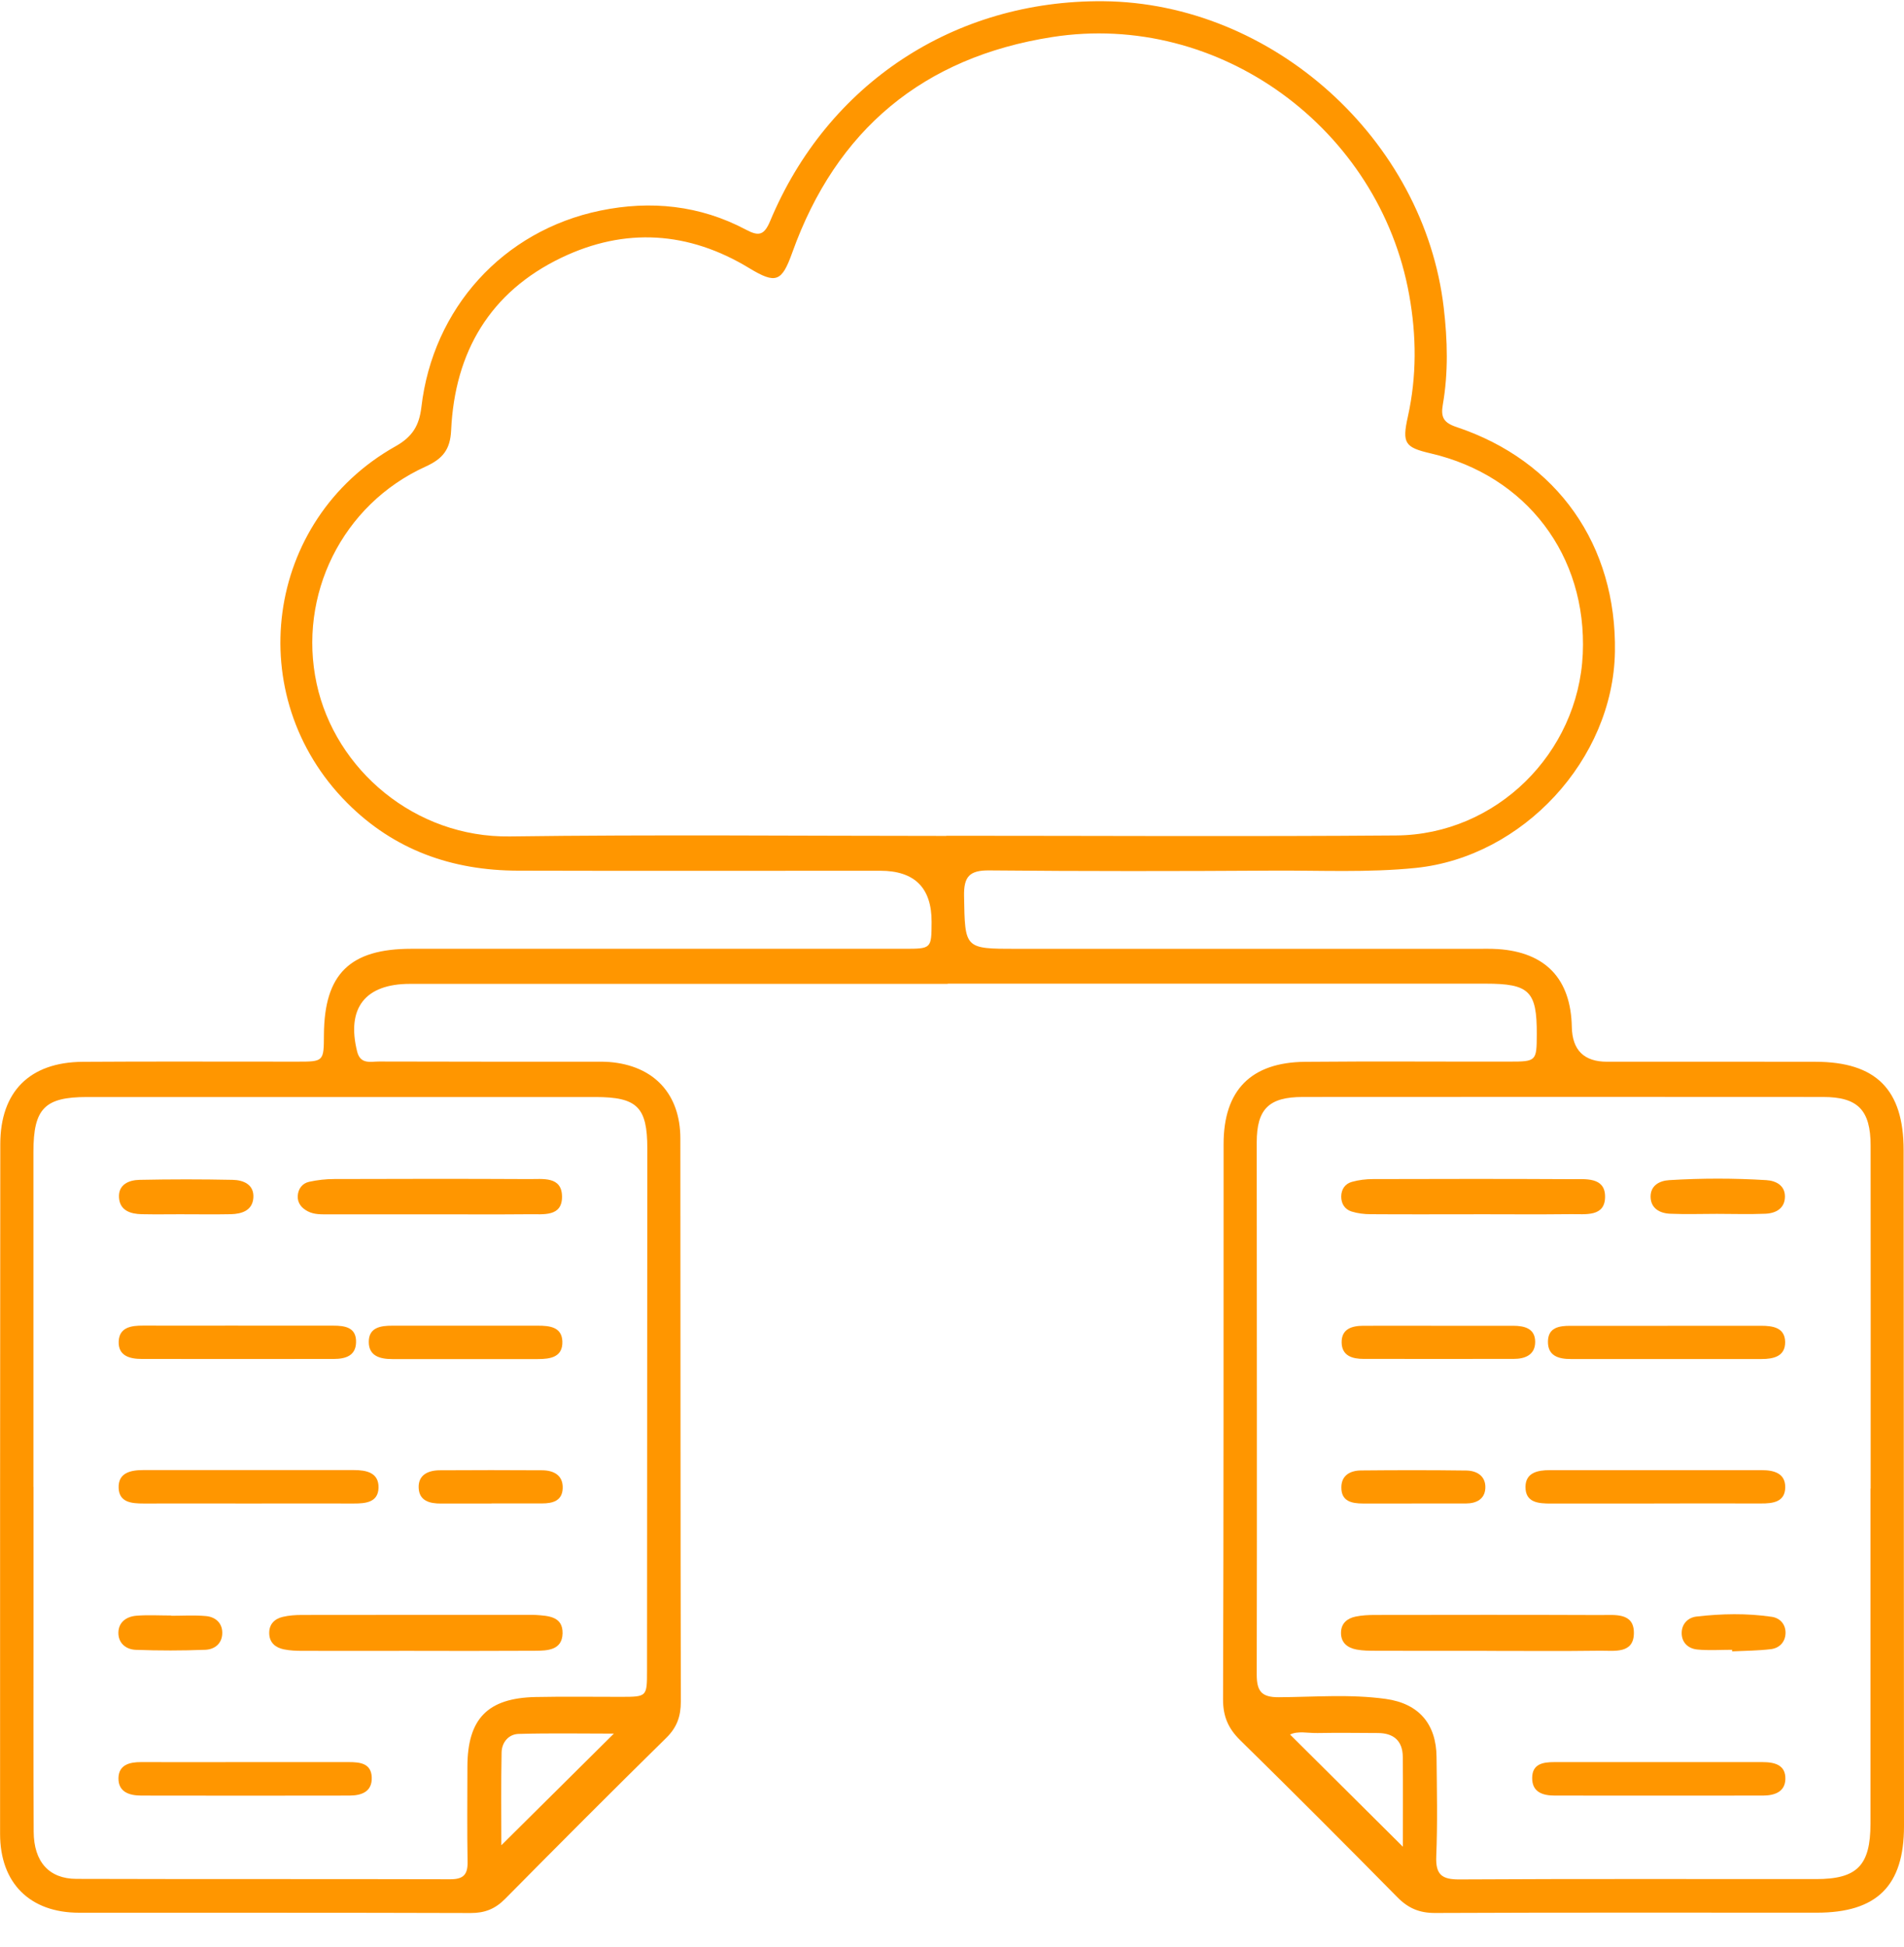<svg width="45" height="46" viewBox="0 0 45 46" fill="none" xmlns="http://www.w3.org/2000/svg">
<g clip-path="url(#clip0_107_5983)">
<path d="M22.399 23.249C18.162 23.249 13.926 23.249 9.69 23.249C8.628 23.249 8.185 23.822 8.441 24.849C8.519 25.161 8.765 25.082 8.962 25.084C10.619 25.09 12.277 25.087 13.935 25.089C14.089 25.089 14.243 25.084 14.396 25.095C15.451 25.177 16.079 25.847 16.08 26.902C16.084 31.338 16.082 35.774 16.091 40.21C16.091 40.556 16 40.817 15.749 41.064C14.468 42.323 13.2 43.594 11.937 44.872C11.703 45.108 11.459 45.206 11.125 45.205C8.04 45.195 4.954 45.2 1.869 45.198C0.707 45.198 0.002 44.498 0.002 43.336C0.001 37.902 0.002 32.468 0.007 27.035C0.007 25.799 0.699 25.1 1.953 25.091C3.641 25.079 5.329 25.089 7.018 25.087C7.653 25.087 7.653 25.085 7.656 24.448C7.665 23.016 8.269 22.421 9.72 22.42C13.603 22.418 17.487 22.42 21.37 22.42C22.015 22.42 22.015 22.417 22.018 21.79C22.022 20.981 21.617 20.576 20.804 20.576C17.95 20.576 15.095 20.582 12.24 20.574C10.688 20.57 9.317 20.09 8.203 18.971C5.698 16.456 6.252 12.286 9.348 10.546C9.751 10.32 9.908 10.052 9.959 9.622C10.23 7.285 11.89 5.451 14.187 4.977C15.377 4.731 16.543 4.85 17.63 5.427C17.931 5.587 18.059 5.563 18.201 5.226C19.558 1.973 22.56 0.001 26.072 0.029C30.074 0.062 33.658 3.296 34.122 7.272C34.212 8.041 34.232 8.803 34.1 9.563C34.048 9.861 34.121 9.99 34.424 10.091C36.813 10.888 38.211 12.887 38.168 15.406C38.124 17.948 35.99 20.249 33.463 20.509C32.328 20.625 31.194 20.565 30.059 20.573C27.833 20.587 25.607 20.589 23.382 20.568C22.911 20.563 22.777 20.715 22.785 21.175C22.808 22.42 22.789 22.421 24.026 22.421C27.648 22.421 31.271 22.421 34.894 22.421C35.062 22.421 35.232 22.416 35.401 22.427C36.53 22.502 37.127 23.132 37.149 24.267C37.16 24.815 37.437 25.089 37.981 25.089C39.624 25.089 41.265 25.086 42.908 25.09C44.34 25.093 44.99 25.746 44.991 27.175C44.995 32.501 44.998 37.828 45 43.154C45 44.562 44.359 45.197 42.941 45.197C39.933 45.197 36.924 45.191 33.915 45.204C33.547 45.205 33.282 45.092 33.026 44.832C31.798 43.586 30.561 42.348 29.312 41.122C29.028 40.844 28.905 40.559 28.906 40.155C28.921 35.781 28.917 31.406 28.919 27.032C28.919 25.765 29.564 25.103 30.844 25.091C32.456 25.076 34.068 25.089 35.679 25.086C36.31 25.086 36.319 25.074 36.321 24.439C36.325 23.421 36.146 23.244 35.108 23.244C30.871 23.244 26.634 23.244 22.399 23.244C22.399 23.244 22.399 23.245 22.399 23.247V23.249ZM22.366 19.753C22.366 19.753 22.366 19.751 22.366 19.749C25.911 19.749 29.457 19.77 33.002 19.742C35.362 19.722 37.302 17.8 37.408 15.452C37.512 13.13 36.076 11.238 33.81 10.713C33.205 10.572 33.134 10.475 33.273 9.85C33.486 8.891 33.479 7.935 33.306 6.972C32.605 3.048 28.825 0.256 24.865 0.876C21.823 1.352 19.763 3.065 18.724 5.971C18.477 6.659 18.34 6.719 17.709 6.337C16.276 5.466 14.774 5.368 13.27 6.089C11.579 6.9 10.747 8.319 10.662 10.171C10.641 10.621 10.466 10.84 10.062 11.024C8.08 11.922 7.034 14.074 7.484 16.157C7.924 18.192 9.811 19.796 12.049 19.765C15.487 19.719 18.925 19.753 22.363 19.753H22.366ZM44.206 35.178H44.212C44.212 32.477 44.215 29.774 44.211 27.073C44.211 26.229 43.908 25.922 43.087 25.922C38.989 25.919 34.89 25.919 30.792 25.922C29.988 25.922 29.702 26.206 29.702 26.997C29.702 31.187 29.711 35.377 29.702 39.568C29.702 39.963 29.814 40.108 30.224 40.106C31.067 40.101 31.913 40.029 32.753 40.146C33.534 40.255 33.946 40.739 33.952 41.52C33.96 42.302 33.977 43.086 33.945 43.867C33.928 44.299 34.077 44.414 34.495 44.411C37.304 44.395 40.112 44.404 42.922 44.403C43.891 44.403 44.206 44.084 44.208 43.097C44.209 40.458 44.208 37.817 44.208 35.178H44.206ZM0.789 35.137H0.792C0.792 36.135 0.792 37.132 0.792 38.13C0.792 39.849 0.787 41.568 0.796 43.285C0.8 43.993 1.158 44.397 1.806 44.398C4.753 44.407 7.699 44.399 10.646 44.407C10.943 44.407 11.056 44.304 11.051 44.004C11.038 43.252 11.046 42.5 11.047 41.749C11.049 40.615 11.523 40.124 12.661 40.101C13.336 40.087 14.011 40.098 14.686 40.097C15.29 40.096 15.292 40.093 15.292 39.477C15.294 35.365 15.296 31.251 15.299 27.139C15.299 26.16 15.06 25.924 14.071 25.923C10.066 25.923 6.06 25.923 2.055 25.923C1.056 25.923 0.79 26.196 0.79 27.217C0.79 29.857 0.79 32.496 0.79 35.136L0.789 35.137ZM14.508 40.966C13.774 40.966 13.014 40.952 12.256 40.973C12.02 40.98 11.86 41.173 11.855 41.409C11.84 42.155 11.849 42.9 11.849 43.604C12.732 42.727 13.614 41.852 14.508 40.966ZM33.156 43.637C33.156 42.92 33.161 42.216 33.154 41.511C33.15 41.137 32.938 40.954 32.569 40.952C32.094 40.95 31.618 40.943 31.143 40.952C30.914 40.957 30.672 40.896 30.49 40.988C31.381 41.874 32.255 42.744 33.155 43.637H33.156Z" fill="#FF9600"/>
<path d="M35.142 39.01C34.267 39.01 33.393 39.011 32.518 39.008C32.365 39.008 32.209 39.007 32.06 38.979C31.846 38.938 31.689 38.818 31.694 38.576C31.698 38.358 31.842 38.242 32.036 38.201C32.185 38.17 32.34 38.162 32.493 38.162C34.274 38.159 36.053 38.157 37.834 38.164C38.16 38.165 38.611 38.101 38.616 38.575C38.622 39.093 38.147 39.002 37.811 39.007C36.922 39.019 36.031 39.011 35.141 39.011L35.142 39.01Z" fill="#FF9600"/>
<path d="M34.83 28.694C34.017 28.694 33.205 28.698 32.393 28.692C32.243 28.692 32.086 28.673 31.943 28.628C31.784 28.578 31.698 28.444 31.699 28.273C31.701 28.102 31.791 27.972 31.951 27.928C32.111 27.883 32.282 27.862 32.449 27.862C34.011 27.858 35.575 27.855 37.138 27.864C37.463 27.866 37.927 27.807 37.935 28.264C37.944 28.767 37.468 28.686 37.127 28.691C36.36 28.7 35.594 28.693 34.828 28.693L34.83 28.694Z" fill="#FF9600"/>
<path d="M39.092 35.529C38.279 35.529 37.467 35.529 36.654 35.529C36.362 35.529 36.05 35.51 36.054 35.132C36.058 34.799 36.342 34.74 36.624 34.74C38.296 34.74 39.967 34.74 41.639 34.74C41.924 34.74 42.198 34.812 42.193 35.148C42.188 35.492 41.903 35.529 41.622 35.527C40.778 35.525 39.935 35.527 39.091 35.527L39.092 35.529Z" fill="#FF9600"/>
<path d="M39.218 41.639C40.03 41.639 40.841 41.639 41.653 41.639C41.94 41.639 42.208 41.703 42.196 42.045C42.186 42.348 41.933 42.429 41.665 42.43C40.026 42.43 38.388 42.432 36.749 42.43C36.464 42.43 36.207 42.352 36.212 42.008C36.216 41.678 36.474 41.639 36.737 41.639C37.564 41.639 38.391 41.639 39.218 41.639Z" fill="#FF9600"/>
<path d="M39.413 31.328C40.149 31.328 40.886 31.328 41.622 31.328C41.903 31.328 42.186 31.372 42.191 31.713C42.194 32.052 41.916 32.114 41.633 32.114C40.131 32.114 38.627 32.114 37.125 32.114C36.839 32.114 36.578 32.043 36.585 31.697C36.591 31.368 36.85 31.329 37.114 31.329C37.88 31.329 38.647 31.329 39.415 31.329L39.413 31.328Z" fill="#FF9600"/>
<path d="M34.058 31.328C34.625 31.328 35.193 31.328 35.761 31.328C36.028 31.328 36.283 31.39 36.283 31.709C36.283 32.016 36.047 32.111 35.772 32.111C34.591 32.111 33.411 32.113 32.23 32.111C31.961 32.111 31.714 32.039 31.709 31.723C31.704 31.404 31.949 31.329 32.218 31.328C32.833 31.326 33.445 31.328 34.059 31.328H34.058Z" fill="#FF9600"/>
<path d="M40.575 28.684C40.207 28.684 39.839 28.697 39.473 28.681C39.222 28.67 39.009 28.55 39.011 28.27C39.014 28.011 39.222 27.901 39.452 27.887C40.216 27.84 40.983 27.84 41.747 27.887C41.977 27.902 42.185 28.013 42.186 28.271C42.188 28.552 41.974 28.671 41.723 28.681C41.341 28.697 40.958 28.684 40.575 28.684Z" fill="#FF9600"/>
<path d="M33.363 35.528C32.979 35.528 32.595 35.528 32.212 35.528C31.944 35.528 31.698 35.475 31.702 35.144C31.704 34.858 31.917 34.748 32.172 34.747C33 34.739 33.829 34.738 34.657 34.749C34.913 34.753 35.12 34.886 35.105 35.168C35.092 35.421 34.897 35.526 34.653 35.527C34.223 35.527 33.794 35.527 33.363 35.527V35.529V35.528Z" fill="#FF9600"/>
<path d="M40.937 38.985C40.661 38.985 40.385 39.006 40.111 38.978C39.896 38.956 39.739 38.809 39.746 38.575C39.752 38.369 39.896 38.224 40.093 38.2C40.687 38.131 41.284 38.119 41.877 38.206C42.074 38.236 42.207 38.387 42.2 38.597C42.192 38.807 42.051 38.946 41.854 38.97C41.551 39.007 41.243 39.007 40.938 39.022C40.938 39.01 40.938 38.996 40.938 38.984L40.937 38.985Z" fill="#FF9600"/>
<path d="M9.789 39.01C8.914 39.01 8.039 39.012 7.164 39.01C7.011 39.01 6.855 39.005 6.706 38.974C6.512 38.933 6.369 38.819 6.363 38.6C6.357 38.381 6.487 38.254 6.683 38.207C6.831 38.172 6.987 38.162 7.138 38.162C8.935 38.159 10.73 38.16 12.527 38.16C12.572 38.16 12.619 38.159 12.665 38.162C12.962 38.183 13.304 38.196 13.296 38.597C13.286 38.996 12.94 39.006 12.645 39.008C11.694 39.014 10.741 39.011 9.79 39.011L9.789 39.01Z" fill="#FF9600"/>
<path d="M10.165 28.695C9.367 28.695 8.569 28.695 7.771 28.695C7.602 28.695 7.431 28.705 7.275 28.624C7.127 28.547 7.029 28.429 7.037 28.261C7.046 28.093 7.143 27.962 7.307 27.926C7.5 27.884 7.7 27.861 7.899 27.861C9.433 27.856 10.969 27.854 12.503 27.862C12.825 27.865 13.278 27.79 13.283 28.273C13.288 28.759 12.841 28.689 12.514 28.693C11.732 28.7 10.949 28.695 10.166 28.695H10.165Z" fill="#FF9600"/>
<path d="M5.877 35.528C5.049 35.528 4.219 35.526 3.391 35.528C3.114 35.528 2.818 35.504 2.804 35.164C2.789 34.8 3.088 34.738 3.388 34.738C5.045 34.738 6.701 34.738 8.359 34.738C8.657 34.738 8.957 34.796 8.946 35.16C8.936 35.501 8.641 35.529 8.362 35.528C7.534 35.526 6.705 35.528 5.877 35.528Z" fill="#FF9600"/>
<path d="M5.814 41.639C6.626 41.639 7.437 41.639 8.249 41.639C8.51 41.639 8.773 41.669 8.786 41.997C8.799 42.338 8.548 42.429 8.259 42.43C6.62 42.433 4.982 42.433 3.343 42.43C3.056 42.43 2.792 42.346 2.8 42.012C2.808 41.703 3.063 41.638 3.332 41.639C4.159 41.642 4.986 41.639 5.813 41.639H5.814Z" fill="#FF9600"/>
<path d="M5.627 31.325C6.376 31.325 7.126 31.325 7.875 31.325C8.155 31.325 8.428 31.366 8.415 31.725C8.406 32.039 8.162 32.111 7.894 32.112C6.379 32.114 4.865 32.114 3.351 32.112C3.065 32.112 2.794 32.039 2.805 31.703C2.817 31.364 3.1 31.323 3.379 31.324C4.128 31.326 4.878 31.324 5.627 31.324V31.325Z" fill="#FF9600"/>
<path d="M11.013 32.115C10.432 32.115 9.852 32.114 9.271 32.115C8.984 32.115 8.717 32.045 8.716 31.713C8.713 31.366 8.998 31.325 9.276 31.326C10.421 31.326 11.568 31.326 12.714 31.326C12.988 31.326 13.279 31.355 13.291 31.698C13.304 32.072 13.004 32.115 12.71 32.115C12.144 32.115 11.579 32.115 11.013 32.115Z" fill="#FF9600"/>
<path d="M4.356 28.693C4.02 28.693 3.684 28.699 3.348 28.692C3.085 28.686 2.835 28.606 2.813 28.305C2.79 27.992 3.043 27.885 3.3 27.88C4.032 27.865 4.765 27.865 5.497 27.88C5.755 27.885 6.009 27.991 5.988 28.303C5.968 28.603 5.717 28.686 5.455 28.692C5.088 28.699 4.723 28.694 4.356 28.694V28.693Z" fill="#FF9600"/>
<path d="M11.616 35.529C11.22 35.529 10.822 35.526 10.426 35.529C10.158 35.531 9.907 35.468 9.895 35.158C9.882 34.853 10.118 34.745 10.39 34.743C11.199 34.739 12.008 34.737 12.817 34.743C13.09 34.746 13.312 34.863 13.299 35.172C13.287 35.467 13.059 35.527 12.808 35.526C12.412 35.526 12.015 35.526 11.618 35.526L11.616 35.529Z" fill="#FF9600"/>
<path d="M4.045 38.181C4.318 38.181 4.594 38.163 4.866 38.188C5.08 38.206 5.247 38.34 5.253 38.569C5.261 38.824 5.086 38.975 4.853 38.985C4.306 39.006 3.757 39.006 3.211 38.986C2.979 38.978 2.795 38.831 2.798 38.579C2.802 38.328 2.992 38.199 3.223 38.18C3.495 38.158 3.771 38.175 4.044 38.175C4.044 38.178 4.044 38.179 4.044 38.181H4.045Z" fill="#FF9600"/>
</g>
<defs>
<clipPath id="clip0_107_5983">
<rect width="45" height="45.176" fill="white" transform="translate(0 0.029)"/>
</clipPath>
</defs>
</svg>
